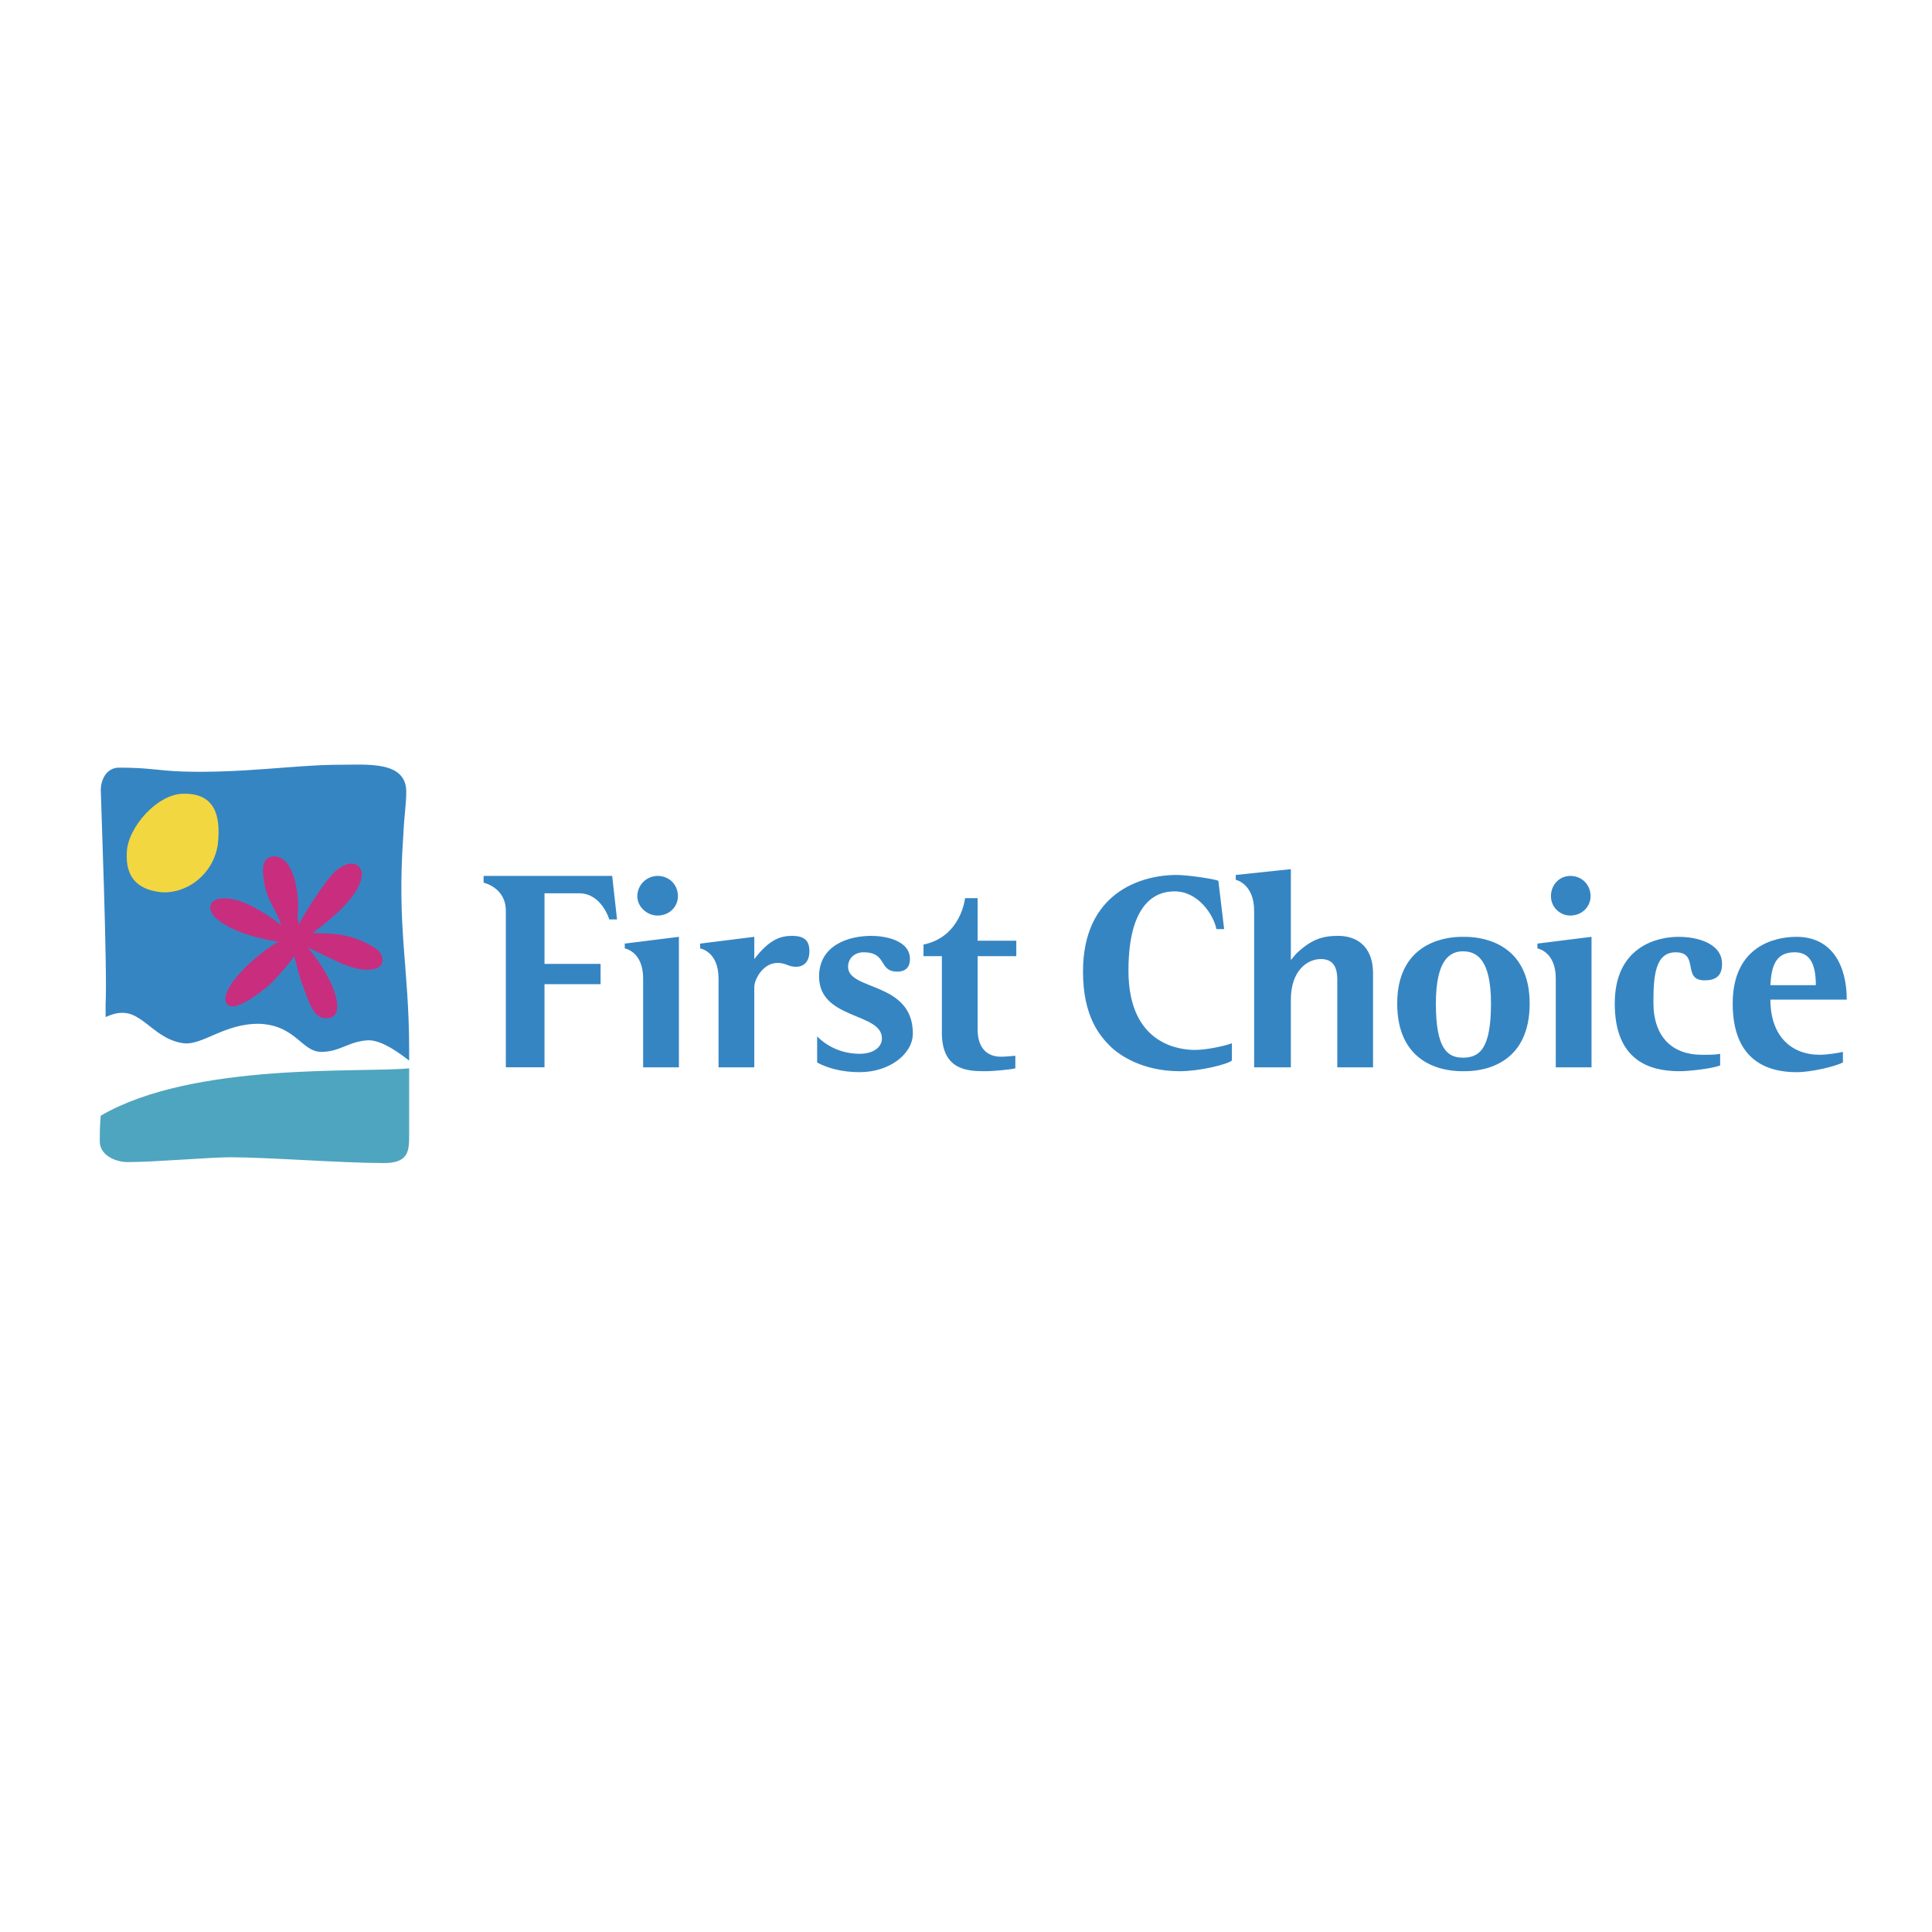 <svg xmlns="http://www.w3.org/2000/svg" width="2500" height="2500" viewBox="0 0 192.756 192.756"><g fill-rule="evenodd" clip-rule="evenodd"><path fill="#fff" d="M0 0h192.756v192.756H0V0z"/><path d="M9.57 76.105c.386-.386.579-.482 1.061-.579 1.736-.578 4.63-.096 6.462 0 6.945 0 7.427-.192 11.768-.386 2.412-.096 3.183-.096 5.883-.192 1.158-.097 2.99 0 4.052.192.771.193 1.254.29 1.64.579.868.675.579.289.964.868.193.289.482 1.157.482 1.446.193 2.508-.193 4.438-.29 6.945 0 3.955.29 8.584.579 12.539.192 2.123.289 4.342.289 8.488.097 3.955 0 5.596-.097 9.646 0 .867-.964 1.736-2.025 1.832-2.122.482-3.955.482-5.98 0-.868-.193-9.646-.385-10.514-.385-4.919 0-2.894.096-7.234.191-1.736.098-4.63.676-6.27.098-2.026-.676-1.833-2.797-1.833-3.666.482-6.752.386-7.908.482-11.961-.096-4.051 0-7.33-.193-12.056-.193-3.858-.097-7.91-.097-11.672 0-.386.193-.868.29-1.061.292-.769.098-.384.581-.866z" fill="#fff"/><path d="M67.733 93.467l-5.401.675v.482s1.833.29 1.833 2.991v8.873h3.568V93.467zM65.611 91.345c1.158 0 2.026-.868 2.026-1.929 0-1.158-.868-2.026-2.026-2.026-1.061 0-2.025.868-2.025 2.026-.001 1.061.964 1.929 2.025 1.929zM75.256 98.482c0-.771.868-2.411 2.315-2.411.868 0 1.061.386 1.833.386.771 0 1.35-.482 1.35-1.543s-.482-1.543-1.736-1.543c-1.061 0-2.218.289-3.762 2.315v-2.218l-5.401.675v.482s1.833.29 1.833 2.991v8.873h3.568v-8.007zM54.326 98.193h5.594v-2.025h-5.594v-7.042h3.472c2.219 0 2.99 2.604 2.99 2.604h.772l-.482-4.341H48.249v.675s2.218.482 2.218 2.797v15.625h3.858v-8.293h.001zM81.526 103.402c1.351 1.35 2.99 1.736 4.244 1.736s2.219-.578 2.219-1.543c0-2.605-6.27-1.834-6.27-6.174 0-3.086 2.894-4.051 5.208-4.051 1.254 0 3.858.386 3.858 2.315 0 1.158-.868 1.254-1.254 1.254-1.929 0-.964-1.929-3.376-1.929-.868 0-1.543.579-1.543 1.447 0 2.412 6.463 1.447 6.463 6.656 0 2.025-2.315 3.857-5.306 3.857-1.736 0-3.183-.385-4.244-.965v-2.603h.001zM93.969 103.016c0 3.666 2.411 3.859 4.244 3.859 1.061 0 2.797-.193 3.088-.289v-1.254c-.098 0-.869.096-1.447.096-1.447 0-2.316-.965-2.316-2.701v-7.331h3.859v-1.543h-3.859v-4.244h-1.253s-.386 3.858-4.147 4.63v1.157h1.833v7.62h-.002zM145.863 106.875c-2.412 0-6.463-1.061-6.463-6.752s4.244-6.656 6.463-6.656h.289c2.219 0 6.463.965 6.463 6.656s-4.053 6.752-6.463 6.752h-.289zm.096-1.352c1.641 0 2.797-.867 2.797-5.4 0-4.438-1.447-5.209-2.797-5.209-1.254 0-2.701.771-2.701 5.209 0 4.533 1.158 5.4 2.701 5.4zM171.617 105.139c-.482.096-.965.096-1.834.096-2.893 0-4.822-1.736-4.822-5.209 0-2.699.193-5.015 2.219-5.015 2.41 0 .578 2.798 2.893 2.798 1.254 0 1.736-.58 1.736-1.641 0-2.026-2.41-2.701-4.34-2.701-2.121 0-6.365.965-6.365 6.656s3.471 6.752 6.461 6.752c1.062 0 3.377-.289 4.053-.578v-1.158h-.001zM128.789 99.736c0-2.893 1.641-4.051 2.99-4.051.965 0 1.641.482 1.641 2.025v8.777h3.568v-9.355c0-2.991-1.93-3.762-3.473-3.762-1.639 0-2.701.386-4.146 1.736-.193.193-.387.482-.58.675v-9.066l-5.498.579v.482s1.834.386 1.834 3.087v15.625h3.664v-6.752zM158.787 93.467l-5.4.675v.482s1.832.29 1.832 2.991v8.873h3.568V93.467zM156.666 91.345c1.156 0 2.025-.868 2.025-1.929 0-1.158-.869-2.026-2.025-2.026-1.061 0-1.93.868-1.93 2.026 0 1.061.869 1.929 1.93 1.929zM108.051 96.939c0 4.533 1.736 6.463 2.701 7.428.869.867 3.184 2.508 6.945 2.508 2.025 0 4.727-.676 5.209-1.061v-1.736c-.387.191-2.412.674-3.666.674-1.35 0-6.654-.385-6.654-7.908 0-7.717 3.568-7.91 4.629-7.91 2.314 0 3.857 2.315 4.148 3.762h.771l-.578-4.823c-.484-.193-3.088-.579-4.148-.579-3.666 0-9.357 1.832-9.357 9.645zM176.633 98.291c.096-1.834.482-3.281 2.41-3.281 1.352 0 2.123.868 2.123 3.281h-4.533zm0 1.445h7.619c0-3.375-1.447-6.269-5.016-6.269-2.219 0-6.365.965-6.365 6.656s3.471 6.848 6.365 6.848c1.543 0 3.857-.578 4.631-.965v-1.061c-.387.096-1.545.289-2.316.289-2.893 0-4.918-1.927-4.918-5.498z" fill="#3685c3"/><path d="M10.052 111.312c9.26-5.402 26.14-4.244 30.77-4.727v6.559c0 1.639 0 2.893-2.508 2.893-4.244 0-11.575-.578-15.336-.578-2.026 0-7.524.482-10.224.482-1.351 0-2.797-.771-2.797-2.025-.001-.771-.001-1.641.095-2.604z" fill="#4ea5bf"/><path d="M10.535 100.219c.193-3.279-.482-20.931-.482-21.413 0-.869.482-2.219 1.833-2.219 2.99 0 3.762.289 6.27.386 6.173.193 11.285-.675 15.818-.675 2.701 0 6.559-.386 6.559 2.7 0 1.254-.193 2.219-.29 4.244-.675 9.549.579 13.119.579 21.607v.965c-.771-.58-2.604-2.027-4.051-2.027-2.026.098-2.797 1.158-4.726 1.158-1.93 0-2.508-2.604-6.077-2.797-3.569-.098-5.787 2.219-7.716 1.93-2.026-.291-3.279-1.834-4.437-2.508-1.157-.771-2.219-.58-3.279-.098v-1.253h-.001z" fill="#3685c3"/><path d="M26.257 87.294c.29 2.508.771 2.412 1.833 5.016-1.543-1.158-4.34-3.086-6.366-2.604-1.061.289-.964 1.35.097 2.122 2.025 1.543 5.305 2.025 5.98 2.122-2.315 1.254-6.27 5.016-5.112 6.27.29.289 1.061.58 4.051-1.832.868-.771 2.315-2.508 2.604-2.991.097.193.193.868.675 2.413.868 2.314 1.254 3.953 2.701 3.762 1.64-.098.772-2.799-.097-4.244a15.225 15.225 0 0 0-1.929-2.798c2.604 1.157 4.726 2.604 6.752 2.122 1.061-.289.868-1.543-.097-2.122-2.604-1.543-4.244-1.351-6.173-1.447 2.411-1.736 5.016-4.148 4.919-5.98-.096-.868-1.061-1.447-2.508-.289-.868.675-3.086 4.051-3.762 5.401-.097-.386-.193-.772-.097-1.351.097-2.219-.579-5.691-2.604-5.401-1.06.191-.867 1.445-.867 1.831z" fill="#c82e7d"/><path d="M21.723 84.304c.386-3.183-.482-5.112-3.279-5.112-2.701-.097-5.69 3.375-5.787 5.787-.193 2.797 1.35 3.858 3.568 4.051 2.412.096 5.016-1.736 5.498-4.726z" fill="#f2d740"/></g></svg>